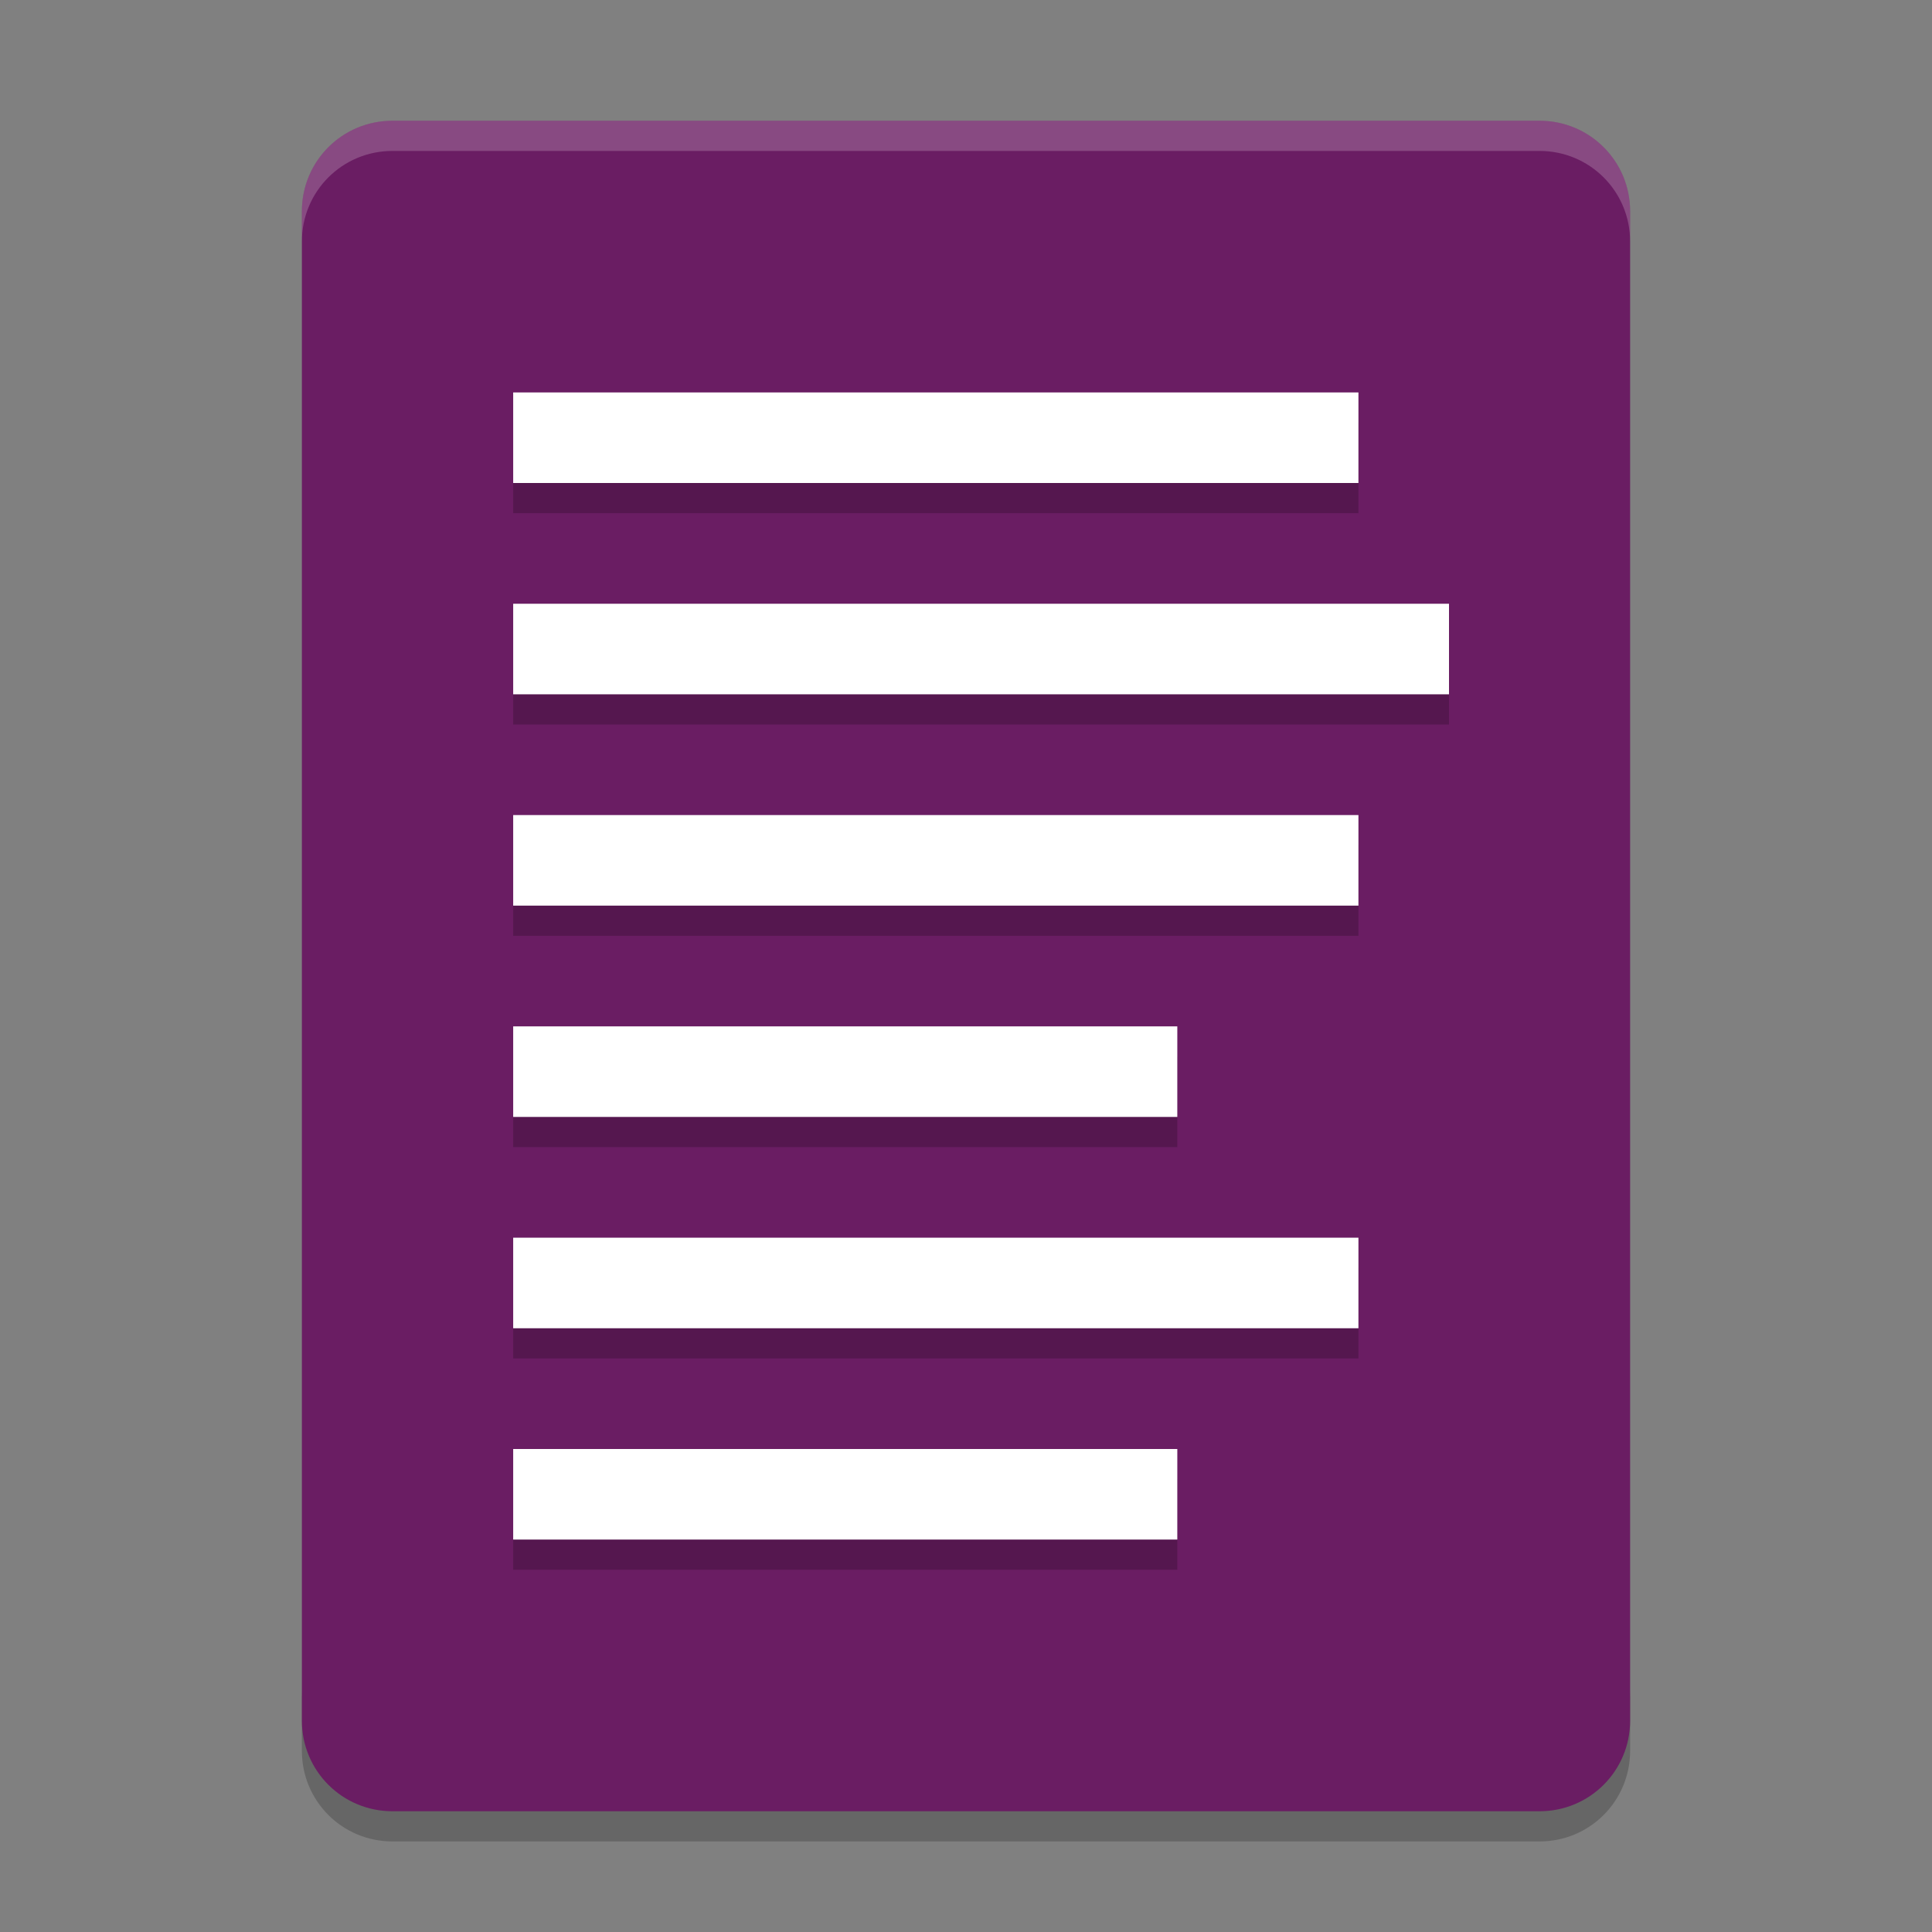 <svg xmlns="http://www.w3.org/2000/svg" width="64" height="64" version="1">
 <rect width="100%" height="100%" fill="#808080" stroke="none"/>
 <path style="opacity:.2" d="m10 56v2c0 1.662 1.338 3 3 3h38c1.662 0 3-1.338 3-3v-2c0 1.662-1.338 3-3 3h-38c-1.662 0-3-1.338-3-3z"/>
 <path style="fill:#6a1d63" d="m54 57v-50c0-1.662-1.338-3-3-3h-38c-1.662 0-3 1.338-3 3v50c0 1.662 1.338 3 3 3h38c1.662 0 3-1.338 3-3z"/>
 <path style="opacity:0.2;fill:#ffffff" d="m13 4c-1.662 0-3 1.338-3 3v1c0-1.662 1.338-3 3-3h38c1.662 0 3 1.338 3 3v-1c0-1.662-1.338-3-3-3h-38z"/>
 <path style="opacity:0.2" d="m 17,14 0,3 28,0 0,-3 -28,0 z m 0,7 0,3 31,0 0,-3 -31,0 z m 0,7 0,3 28,0 0,-3 -28,0 z m 0,7 0,3 22,0 0,-3 -22,0 z m 0,7 0,3 28,0 0,-3 -28,0 z m 0,7 0,3 22,0 0,-3 -22,0 z"/>
 <path style="fill:#ffffff" d="M 17 13 L 17 16 L 45 16 L 45 13 L 17 13 z M 17 20 L 17 23 L 48 23 L 48 20 L 17 20 z M 17 27 L 17 30 L 45 30 L 45 27 L 17 27 z M 17 34 L 17 37 L 39 37 L 39 34 L 17 34 z M 17 41 L 17 44 L 45 44 L 45 41 L 17 41 z M 17 48 L 17 51 L 39 51 L 39 48 L 17 48 z"/>
</svg>
